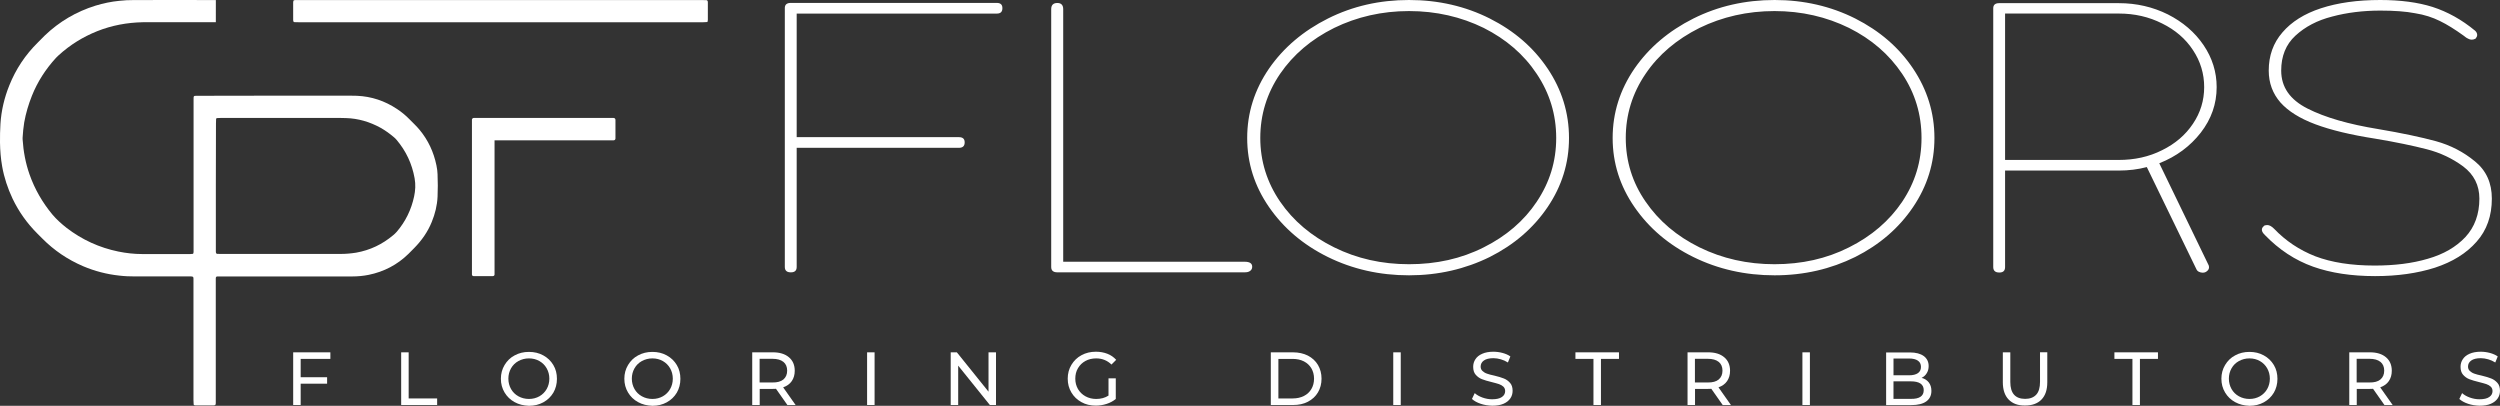 <?xml version="1.0" encoding="UTF-8"?> <svg xmlns="http://www.w3.org/2000/svg" id="Capa_2" data-name="Capa 2" viewBox="0 0 2020.68 328.02"><rect x="0" y="0" width="2020.68" height="328.02" fill="#333333" stroke="none"/><defs><style> .cls-1 { fill: #fff; stroke-width: 0px; } </style></defs><g id="Capa_1-2" data-name="Capa 1"><g><g><path class="cls-1" d="m243.02,290.08v14.82h21.37v5.22h-21.37v17.23h-6.05v-42.57h30.06v5.3h-24.02Z"></path><path class="cls-1" d="m324.26,284.78h6.05v37.27h23.02v5.3h-29.07v-42.57Z"></path><path class="cls-1" d="m415.95,325.03c-3.48-1.9-6.13-4.47-8.12-7.79-1.99-3.31-2.98-7.04-2.98-11.1s.99-7.79,2.98-11.1c1.99-3.31,4.64-5.96,8.12-7.79,3.48-1.9,7.29-2.82,11.59-2.82s8.12.91,11.59,2.82c3.48,1.9,6.13,4.47,8.12,7.79,1.99,3.31,2.9,7.04,2.9,11.18s-.99,7.87-2.9,11.18c-1.99,3.31-4.64,5.88-8.12,7.79-3.48,1.9-7.29,2.82-11.59,2.82-4.31-.17-8.2-1.08-11.59-2.98Zm20.04-4.72c2.48-1.41,4.47-3.4,5.88-5.88,1.41-2.48,2.15-5.3,2.15-8.36s-.75-5.88-2.15-8.36c-1.41-2.48-3.4-4.47-5.88-5.88-2.48-1.41-5.3-2.15-8.45-2.15s-5.96.75-8.53,2.15c-2.57,1.41-4.56,3.4-5.96,5.88-1.41,2.48-2.15,5.3-2.15,8.36s.75,5.88,2.15,8.36c1.41,2.48,3.4,4.47,5.96,5.88,2.57,1.41,5.38,2.15,8.53,2.15,3.15,0,5.96-.75,8.45-2.15Z"></path><path class="cls-1" d="m515.74,325.03c-3.48-1.9-6.13-4.47-8.12-7.79-1.99-3.31-2.98-7.04-2.98-11.1s.99-7.79,2.98-11.1c1.99-3.31,4.64-5.96,8.12-7.79,3.48-1.9,7.29-2.82,11.59-2.82s8.12.91,11.59,2.82c3.48,1.9,6.13,4.47,8.12,7.79,1.99,3.31,2.9,7.04,2.9,11.18s-.99,7.87-2.9,11.18c-1.99,3.31-4.64,5.88-8.12,7.79-3.48,1.9-7.29,2.82-11.59,2.82-4.31-.17-8.2-1.08-11.59-2.98Zm20.04-4.72c2.48-1.41,4.47-3.4,5.88-5.88,1.41-2.48,2.15-5.3,2.15-8.36s-.75-5.88-2.15-8.36c-1.41-2.48-3.4-4.47-5.88-5.88-2.48-1.41-5.3-2.15-8.45-2.15s-5.96.75-8.53,2.15c-2.57,1.41-4.56,3.4-5.96,5.88-1.41,2.48-2.15,5.3-2.15,8.36s.75,5.88,2.15,8.36c1.41,2.48,3.4,4.47,5.96,5.88,2.57,1.41,5.38,2.15,8.53,2.15,3.15,0,5.96-.75,8.45-2.15Z"></path><path class="cls-1" d="m636.41,327.35l-9.19-13.09c-1.16.08-2.07.08-2.65.08h-10.52v13h-6.05v-42.57h16.65c5.55,0,9.86,1.33,13,3.98,3.15,2.65,4.72,6.29,4.72,10.93,0,3.31-.83,6.05-2.4,8.36-1.57,2.32-3.98,3.98-6.96,5.05l10.1,14.33h-6.71v-.08Zm-3.23-20.62c1.99-1.66,3.06-4.06,3.06-7.12s-.99-5.47-3.06-7.12c-2.07-1.66-4.97-2.48-8.86-2.48h-10.35v19.13h10.35c3.89.08,6.79-.75,8.86-2.4Z"></path><path class="cls-1" d="m700.85,284.78h6.05v42.57h-6.05v-42.57Z"></path><path class="cls-1" d="m805.04,284.78v42.57h-4.97l-25.59-31.8v31.8h-6.05v-42.57h4.97l25.59,31.8v-31.8h6.05Z"></path><path class="cls-1" d="m895.97,305.82h5.88v16.65c-2.07,1.74-4.56,3.06-7.37,3.98-2.82.91-5.71,1.41-8.78,1.41-4.31,0-8.2-.91-11.59-2.82-3.48-1.9-6.13-4.47-8.12-7.79-1.99-3.31-2.98-7.04-2.98-11.18s.99-7.87,2.98-11.18c1.99-3.31,4.72-5.96,8.12-7.79,3.48-1.9,7.37-2.82,11.68-2.82,3.4,0,6.46.58,9.28,1.66,2.82,1.08,5.13,2.73,7.12,4.89l-3.81,3.81c-3.4-3.31-7.54-4.97-12.34-4.97-3.23,0-6.13.66-8.7,2.07-2.57,1.41-4.56,3.31-6.05,5.88-1.49,2.48-2.15,5.3-2.15,8.45s.75,5.88,2.15,8.36c1.49,2.48,3.48,4.47,6.05,5.88,2.57,1.41,5.47,2.15,8.7,2.15,3.81,0,7.12-.91,9.94-2.73v-13.91h0Z"></path><path class="cls-1" d="m1027.16,284.78h17.97c4.47,0,8.53.91,12.01,2.65,3.48,1.82,6.21,4.31,8.12,7.54,1.9,3.23,2.9,6.96,2.9,11.1s-.99,7.87-2.9,11.1c-1.9,3.23-4.64,5.71-8.12,7.54-3.48,1.82-7.45,2.65-12.01,2.65h-17.97v-42.57Zm17.64,37.27c3.48,0,6.46-.66,9.11-1.99,2.65-1.33,4.64-3.23,6.05-5.63,1.41-2.4,2.15-5.22,2.15-8.36s-.75-5.96-2.15-8.36c-1.41-2.4-3.48-4.31-6.05-5.63-2.65-1.33-5.63-1.99-9.11-1.99h-11.51v31.97h11.51Z"></path><path class="cls-1" d="m1126.13,284.78h6.05v42.57h-6.05v-42.57Z"></path><path class="cls-1" d="m1196.78,326.36c-2.98-.99-5.3-2.32-7.04-3.89l2.24-4.72c1.66,1.49,3.73,2.65,6.21,3.56,2.57.91,5.13,1.41,7.79,1.41,3.56,0,6.13-.58,7.95-1.82,1.74-1.16,2.65-2.82,2.65-4.8,0-1.49-.5-2.65-1.41-3.56-.99-.91-2.15-1.57-3.56-2.07-1.41-.5-3.4-.99-5.96-1.66-3.23-.75-5.8-1.57-7.79-2.32-1.99-.75-3.64-1.99-5.05-3.56-1.41-1.57-2.07-3.73-2.07-6.46,0-2.24.58-4.31,1.82-6.13,1.16-1.82,2.98-3.31,5.47-4.39,2.4-1.08,5.47-1.66,9.03-1.66,2.48,0,4.97.33,7.45.99,2.4.66,4.56,1.57,6.29,2.82l-1.99,4.89c-1.82-1.16-3.73-1.99-5.71-2.57-2.07-.58-3.98-.91-5.96-.91-3.48,0-6.05.66-7.79,1.9-1.74,1.24-2.57,2.9-2.57,4.89,0,1.49.5,2.65,1.49,3.56.99.91,2.15,1.66,3.64,2.15,1.41.5,3.4,1.08,5.88,1.57,3.23.75,5.8,1.57,7.7,2.32,1.99.75,3.64,1.99,5.05,3.56,1.41,1.57,2.07,3.73,2.07,6.38,0,2.24-.58,4.31-1.82,6.13-1.24,1.82-3.06,3.31-5.55,4.39-2.48,1.08-5.55,1.57-9.11,1.57-3.23-.08-6.38-.58-9.36-1.57Z"></path><path class="cls-1" d="m1287.96,290.08h-14.58v-5.3h35.2v5.3h-14.58v37.27h-6.05v-37.27Z"></path><path class="cls-1" d="m1392.4,327.35l-9.19-13.09c-1.16.08-2.07.08-2.65.08h-10.52v13h-6.05v-42.57h16.65c5.55,0,9.86,1.33,13,3.98,3.15,2.65,4.72,6.29,4.72,10.93,0,3.31-.83,6.05-2.4,8.36-1.57,2.32-3.98,3.98-6.96,5.05l10.1,14.33h-6.71v-.08Zm-3.23-20.62c1.99-1.66,3.06-4.06,3.06-7.12s-.99-5.47-3.06-7.12c-2.07-1.66-4.97-2.48-8.86-2.48h-10.35v19.13h10.35c3.89.08,6.87-.75,8.86-2.4Z"></path><path class="cls-1" d="m1456.84,284.78h6.05v42.57h-6.05v-42.57Z"></path><path class="cls-1" d="m1558.95,309.05c1.41,1.82,2.15,4.06,2.15,6.87,0,3.73-1.41,6.54-4.14,8.53-2.82,1.99-6.79,2.98-12.17,2.98h-20.29v-42.57h19.13c4.89,0,8.61.99,11.26,2.9,2.65,1.99,3.98,4.64,3.98,8.12,0,2.24-.5,4.14-1.57,5.8-.99,1.66-2.4,2.9-4.14,3.73,2.4.58,4.31,1.82,5.8,3.64Zm-28.49-19.38v13.67h12.51c3.15,0,5.55-.58,7.21-1.74,1.66-1.16,2.48-2.82,2.48-5.05s-.83-3.89-2.48-5.05c-1.66-1.16-4.06-1.74-7.21-1.74h-12.51v-.08Zm21.78,31.06c1.74-1.16,2.65-2.9,2.65-5.38,0-4.72-3.48-7.12-10.44-7.12h-14v14.16h14c3.48.08,6.05-.5,7.79-1.66Z"></path><path class="cls-1" d="m1623.55,322.96c-3.15-3.23-4.72-7.95-4.72-14v-24.18h6.05v23.94c0,9.11,3.98,13.67,12.01,13.67,3.89,0,6.87-1.16,8.94-3.4,2.07-2.24,3.06-5.71,3.06-10.35v-23.94h5.88v24.27c0,6.13-1.57,10.77-4.72,14-3.15,3.23-7.62,4.8-13.25,4.8-5.71.08-10.1-1.57-13.25-4.8Z"></path><path class="cls-1" d="m1723.6,290.08h-14.58v-5.3h35.2v5.3h-14.58v37.27h-6.05v-37.27h0Z"></path><path class="cls-1" d="m1806.59,325.03c-3.48-1.9-6.13-4.47-8.12-7.79-1.99-3.31-2.98-7.04-2.98-11.1s.99-7.79,2.98-11.1c1.99-3.31,4.64-5.96,8.12-7.79,3.48-1.9,7.29-2.82,11.59-2.82s8.12.91,11.59,2.82c3.48,1.9,6.13,4.47,8.12,7.79,1.99,3.31,2.9,7.04,2.9,11.18s-.99,7.87-2.9,11.18c-1.99,3.31-4.64,5.88-8.12,7.79-3.48,1.9-7.29,2.82-11.59,2.82-4.31-.17-8.12-1.08-11.59-2.98Zm20.04-4.72c2.48-1.41,4.47-3.4,5.88-5.88,1.41-2.48,2.15-5.3,2.15-8.36s-.75-5.88-2.15-8.36c-1.41-2.48-3.4-4.47-5.88-5.88-2.48-1.41-5.3-2.15-8.45-2.15s-5.96.75-8.53,2.15c-2.57,1.41-4.56,3.4-5.96,5.88-1.41,2.48-2.15,5.3-2.15,8.36s.75,5.88,2.15,8.36c1.41,2.48,3.4,4.47,5.96,5.88,2.57,1.41,5.38,2.15,8.53,2.15,3.15,0,5.96-.75,8.45-2.15Z"></path><path class="cls-1" d="m1927.26,327.35l-9.19-13.09c-1.16.08-2.07.08-2.65.08h-10.52v13h-6.05v-42.57h16.65c5.55,0,9.86,1.33,13,3.98,3.15,2.65,4.72,6.29,4.72,10.93,0,3.31-.83,6.05-2.4,8.36-1.57,2.32-3.98,3.98-6.96,5.05l10.1,14.33h-6.71v-.08Zm-3.23-20.62c1.99-1.66,3.06-4.06,3.06-7.12s-.99-5.47-3.06-7.12c-2.07-1.66-4.97-2.48-8.86-2.48h-10.35v19.13h10.35c3.89.08,6.87-.75,8.86-2.4Z"></path><path class="cls-1" d="m1994.84,326.36c-2.98-.99-5.3-2.32-7.04-3.89l2.24-4.72c1.66,1.49,3.73,2.65,6.21,3.56,2.57.91,5.13,1.41,7.79,1.41,3.56,0,6.13-.58,7.95-1.82,1.74-1.16,2.65-2.82,2.65-4.8,0-1.49-.5-2.65-1.41-3.56-.99-.91-2.15-1.57-3.56-2.07-1.41-.5-3.4-.99-5.96-1.66-3.23-.75-5.8-1.57-7.79-2.32-1.99-.75-3.64-1.99-5.05-3.56-1.41-1.57-2.07-3.73-2.07-6.46,0-2.24.58-4.31,1.82-6.13,1.16-1.82,2.98-3.31,5.47-4.39,2.4-1.08,5.47-1.66,9.03-1.66,2.48,0,4.97.33,7.45.99,2.4.66,4.56,1.57,6.29,2.82l-1.99,4.89c-1.82-1.16-3.73-1.99-5.71-2.57-2.07-.58-3.98-.91-5.96-.91-3.48,0-6.05.66-7.79,1.9-1.74,1.24-2.57,2.9-2.57,4.89,0,1.49.5,2.65,1.49,3.56.99.91,2.15,1.66,3.64,2.15,1.41.5,3.4,1.08,5.88,1.57,3.23.75,5.8,1.57,7.7,2.32,1.99.75,3.64,1.99,5.05,3.56,1.41,1.57,2.07,3.73,2.07,6.38,0,2.24-.58,4.31-1.82,6.13-1.24,1.82-3.06,3.31-5.55,4.39-2.48,1.08-5.55,1.57-9.11,1.57-3.31-.08-6.38-.58-9.36-1.57Z"></path></g><g><g id="SVGID"><path class="cls-1" d="m2000.35,130.36c-9.07-7.48-19.53-12.96-31.63-16.29-11.85-3.21-27.47-6.54-46.5-9.75-23.82-3.87-42.85-9.35-57.09-16.56-14.24-7.21-21.3-17.36-21.3-30.72,0-11.62,3.78-21.1,11.47-28.18,7.81-7.21,17.64-12.42,29.74-15.49,11.97-3.21,25.07-4.81,38.94-4.81,11.09,0,20.54.67,28.1,2.14,7.56,1.2,14.12,3.34,20.04,6.28,5.8,2.81,12.22,6.81,19.41,12.02,1.26,1.07,2.39,1.87,3.4,2.27,1.01.53,1.89.8,2.9.8s2.02-.27,3.02-.8l.25-.27c.75-.94,1.13-1.74,1.13-2.81,0-1.2-.63-2.4-1.64-3.34-10.97-9.08-22.43-15.36-34.4-19.23C1954.35,1.87,1940.11,0,1923.86,0,1905.46,0,1889.45,2.27,1875.97,6.68c-13.48,4.41-23.82,10.95-31.13,19.5-7.44,8.55-11.09,18.83-11.09,30.85,0,10.15,3.28,18.7,9.45,25.78,6.3,7.08,15.75,12.96,28.23,17.63,12.48,4.68,28.61,8.55,48.27,11.62,16.88,2.8,30.75,5.74,41.71,8.55,10.97,2.81,20.8,7.48,29.49,13.89,8.69,6.54,13.11,15.23,13.11,26.04,0,12.55-3.78,22.97-11.34,31.12-7.56,8.01-17.64,13.89-30.37,17.5-12.6,3.74-26.97,5.48-42.97,5.48-18.9,0-34.9-2.54-47.89-7.48-12.98-5.08-24.07-12.55-33.4-22.31-2.02-2-3.78-2.94-5.42-2.94-.88,0-1.76.13-2.65.53l-.25.4c-1.01.8-1.51,1.74-1.51,2.94s.76,2.54,2.4,4.14c11.47,11.89,24.45,20.44,39.06,25.64,14.24,5.07,31,7.61,50.03,7.61,18.02,0,34.15-2.27,48.39-6.81,14.24-4.68,25.46-11.62,33.65-20.97,8.32-9.35,12.35-20.97,12.35-34.86,0-12.69-4.53-22.7-13.73-30.18Zm-255.06,1.6c13.86-5.48,24.95-13.76,33.52-24.71,8.57-11.09,12.85-23.24,12.85-36.86,0-12.15-3.53-23.51-10.58-33.92-7.06-10.42-16.76-18.7-28.86-24.84-12.1-6.01-25.33-9.08-39.57-9.08h-96.78c-3.15,0-4.79,1.34-4.79,4.14v209.16c0,2.94,1.64,4.41,4.79,4.41h.25c3.02,0,4.53-1.47,4.53-4.41v-78h92c7.94,0,15.5-.94,22.56-2.81l39.95,82.27c.5,1.2,1.26,2,2.27,2.4.88.4,1.76.67,2.65.67h.5c1.26,0,2.39-.4,3.4-1.34,1.01-.8,1.51-1.87,1.51-2.94,0-.27,0-.8-.25-1.6l-39.95-82.54Zm-32.77-2.67h-91.87V10.95h91.87c12.85,0,24.45,2.67,35.03,8.01,10.59,5.21,18.9,12.29,24.95,21.5,6.05,9.08,9.07,19.1,9.07,29.92s-3.02,20.7-9.07,29.65c-6.05,9.08-14.36,16.16-24.95,21.37-10.58,5.34-22.31,7.88-35.03,7.88Zm-166.22-73.86c-11.47-17.1-26.97-30.45-46.75-40.47C1479.89,5.08,1458.09,0,1434.39,0s-45.62,4.94-65.66,14.96c-19.91,10.02-35.79,23.37-47.63,40.47-11.72,17.1-17.64,35.79-17.64,56.1s5.92,38.87,17.64,55.83c11.72,16.96,27.47,30.45,47.51,40.34,20.04,9.88,41.97,14.83,65.78,14.83s45.37-5.08,65.15-14.83c19.66-9.88,35.29-23.37,46.75-40.34,11.47-16.96,17.26-35.53,17.26-55.83s-5.8-39-17.26-56.1Zm-8.82,107.65c-10.46,15.49-24.83,27.78-42.97,36.86-18.27,9.22-38.31,13.62-60.23,13.62s-42.09-4.54-60.62-13.62c-18.4-9.08-32.89-21.37-43.6-37-10.71-15.49-16-32.72-16-51.42s5.29-36.06,16-51.82c10.58-15.63,25.2-27.91,43.6-37.13,18.4-8.95,38.69-13.62,60.62-13.62s41.96,4.67,60.23,13.62c18.15,9.08,32.39,21.37,42.97,37.13,10.46,15.63,15.63,32.86,15.63,51.82s-5.17,35.93-15.63,51.55Zm-286.57-107.65c-11.47-17.1-26.97-30.45-46.76-40.47C1184.5,5.08,1162.7,0,1138.88,0s-45.49,4.94-65.53,14.96c-19.91,10.02-35.79,23.37-47.64,40.47-11.72,17.1-17.64,35.79-17.64,56.1s5.92,38.87,17.64,55.83c11.72,16.96,27.47,30.45,47.51,40.34,20.04,9.88,41.97,14.83,65.66,14.83s45.49-5.08,65.28-14.83c19.66-9.88,35.29-23.37,46.76-40.34,11.47-16.96,17.26-35.53,17.26-55.83s-5.8-39-17.26-56.1Zm-8.82,107.65c-10.33,15.49-24.7,27.78-42.85,36.86-18.27,9.22-38.31,13.62-60.36,13.62s-42.09-4.54-60.49-13.62c-18.4-9.08-33.02-21.37-43.73-37-10.58-15.49-16-32.72-16-51.42s5.29-36.06,16-51.82c10.71-15.63,25.2-27.91,43.73-37.13,18.4-8.95,38.56-13.62,60.49-13.62s42.09,4.67,60.36,13.62c18.02,9.08,32.39,21.37,42.85,37.13,10.46,15.63,15.75,32.86,15.75,51.82s-5.29,35.93-15.75,51.55Zm-236.04,48.48h-146.69V7.35c0-3.21-1.64-4.94-4.66-4.94h-.12c-3.28,0-4.92,1.74-4.92,4.94v208.49c0,2.81,1.64,4.27,4.92,4.27h151.48c1.76,0,3.15-.27,4.28-1.07,1.14-.8,1.77-1.87,1.77-3.34v-.13c0-2.67-2.02-4.01-6.05-4.01Z"></path></g><g id="SVGID-2" data-name="SVGID"><path class="cls-1" d="m634.34,6.5c0-2.76,1.63-4.14,4.8-4.14h166.6c2.93,0,4.47,1.38,4.47,4.14v.17c0,2.84-1.46,4.31-4.47,4.31h-161.8v99.88h131.15c3.09,0,4.63,1.38,4.63,4.14v.17c0,2.84-1.54,4.31-4.63,4.31h-131.15v96.34c0,2.84-1.54,4.31-4.63,4.31h-.16c-3.17,0-4.8-1.46-4.8-4.31V6.5h0Z"></path></g></g><g><g><path class="cls-1" d="m353.69,141.19c-.06-2.53-.42-5.06-.94-7.59-2.21-10.67-6.65-20.31-13.66-28.71-2.53-3.08-5.42-5.68-8.14-8.5-3.08-3.15-6.39-5.87-10.06-8.3-9.89-6.55-20.56-10.15-32.4-10.67-1.91-.1-3.76-.1-5.68-.1h-58.29c-20.01,0-40.16,0-60.27.1h-5c-2.79,0-2.79.1-2.79,2.79v123.55c0,.36-.1.62-.19.97-.06.16-.26.45-.42.45-.71.06-1.33.16-2.01.16-12.97,0-25.92.1-38.86,0-6.49,0-12.88-.71-19.27-2.01-15.38-3.15-29.39-9.54-41.91-19.17-4.12-3.24-8.05-6.75-11.45-10.77-8.04-9.7-14.27-20.47-18.46-32.37-3.24-9.18-5-18.72-5.61-28.45v-1.3c.26-4.12.62-8.24,1.3-12.36,1.33-7.43,3.44-14.5,6.23-21.51,4.54-11.39,11.13-21.54,19.43-30.62.68-.71,1.39-1.43,2.17-2.11,9.21-8.4,19.53-14.79,31.07-19.43,11.9-4.74,24.23-7.01,36.91-7.27h59.07V.05C158.72.02,123.94-.05,108.15.05c-3.93,0-7.85.16-11.71.62-6.55.62-13.04,2.01-19.33,3.92-15.51,4.83-29.16,12.88-40.87,24.07-1.91,1.85-3.76,3.76-5.68,5.71-10.09,9.96-17.78,21.51-23.03,34.64-4.02,9.96-6.49,20.37-7.17,31.14-.36,5-.36,10.06-.36,15.05.1,6.49.62,12.97,1.75,19.33,1.59,9.02,4.48,17.68,8.4,26.01,5.06,10.57,11.74,19.95,20.05,28.25,1.3,1.3,2.69,2.72,4.02,4.02,9.54,9.63,20.57,17.06,33.09,22.41,9.28,3.92,18.98,6.45,29.03,7.53,4.28.52,8.66.68,13.04.68h45.15c1.49.1,1.85.36,1.85,1.75v98.09c0,1.23.1,2.47.16,3.7,0,.16.26.42.45.52.26.1.62.16.94.16h14.73c1.39-.06,1.75-.42,1.75-1.91v-100.81c.06-1.04.42-1.49,1.39-1.49h108.92c4.48,0,8.95-.42,13.33-1.3,12.33-2.53,23.09-8.14,32.11-16.96,1.56-1.59,3.15-3.18,4.7-4.74,6.03-6.13,10.87-13.04,14.11-21.02,2.69-6.55,4.38-13.36,4.7-20.47.26-5.94.26-11.81,0-17.78Zm-18.98,17.61c-2.27,10.67-6.91,20.21-14.01,28.51-.88.97-1.82,1.95-2.89,2.79-8.76,7.36-18.62,12.1-29.91,14.11-4.22.68-8.4,1.04-12.72,1.04h-96.4c-1.17,0-2.21-.06-3.34-.06-.36,0-.78-.55-.88-.88,0-.29-.1-.62-.1-.97v-53.2c0-16.74,0-33.54.1-50.25,0-1.23,0-2.43.1-3.67,0-.36.42-.78.88-.78.94,0,1.82-.1,2.69-.1h97.15c1.49,0,2.89,0,4.38.1,9.89.32,19.07,3.05,27.73,7.78,3.67,2.08,7.17,4.54,10.41,7.27.97.78,1.85,1.56,2.63,2.53,7.69,9.08,12.52,19.43,14.6,31.14.88,5,.62,9.8-.42,14.63Z"></path><path class="cls-1" d="m404.81,17.99h-162.85c-1.31,0-2.71-.09-4.03-.09-.44,0-.79-.44-.88-.88,0-.35-.09-.7-.09-.96V1.98c0-.44.09-.88.18-1.31.09-.18.26-.35.44-.44.26-.09.61-.18.96-.18h328.94c1.23,0,2.45.09,3.68.09.35,0,.79.53.88.88,0,.35.09.7.09.96v14.09c0,.44-.09.88-.18,1.31-.09.18-.26.44-.44.44-1.23.09-2.45.18-3.68.18h-163.02Z"></path></g><path class="cls-1" d="m497.46,96.84v15.09c0,.84-.64,1.48-1.48,1.48h-96.25v108.47c0,.69-.59,1.29-1.34,1.29h-15.64c-.74,0-1.29-.59-1.29-1.29v-125.2c0-.15,0-.25.1-.4.15-.4.44-.64.79-.84.2-.05.4-.1.59-.1h113.03c.84,0,1.48.69,1.48,1.48Z"></path></g></g></g></svg> 